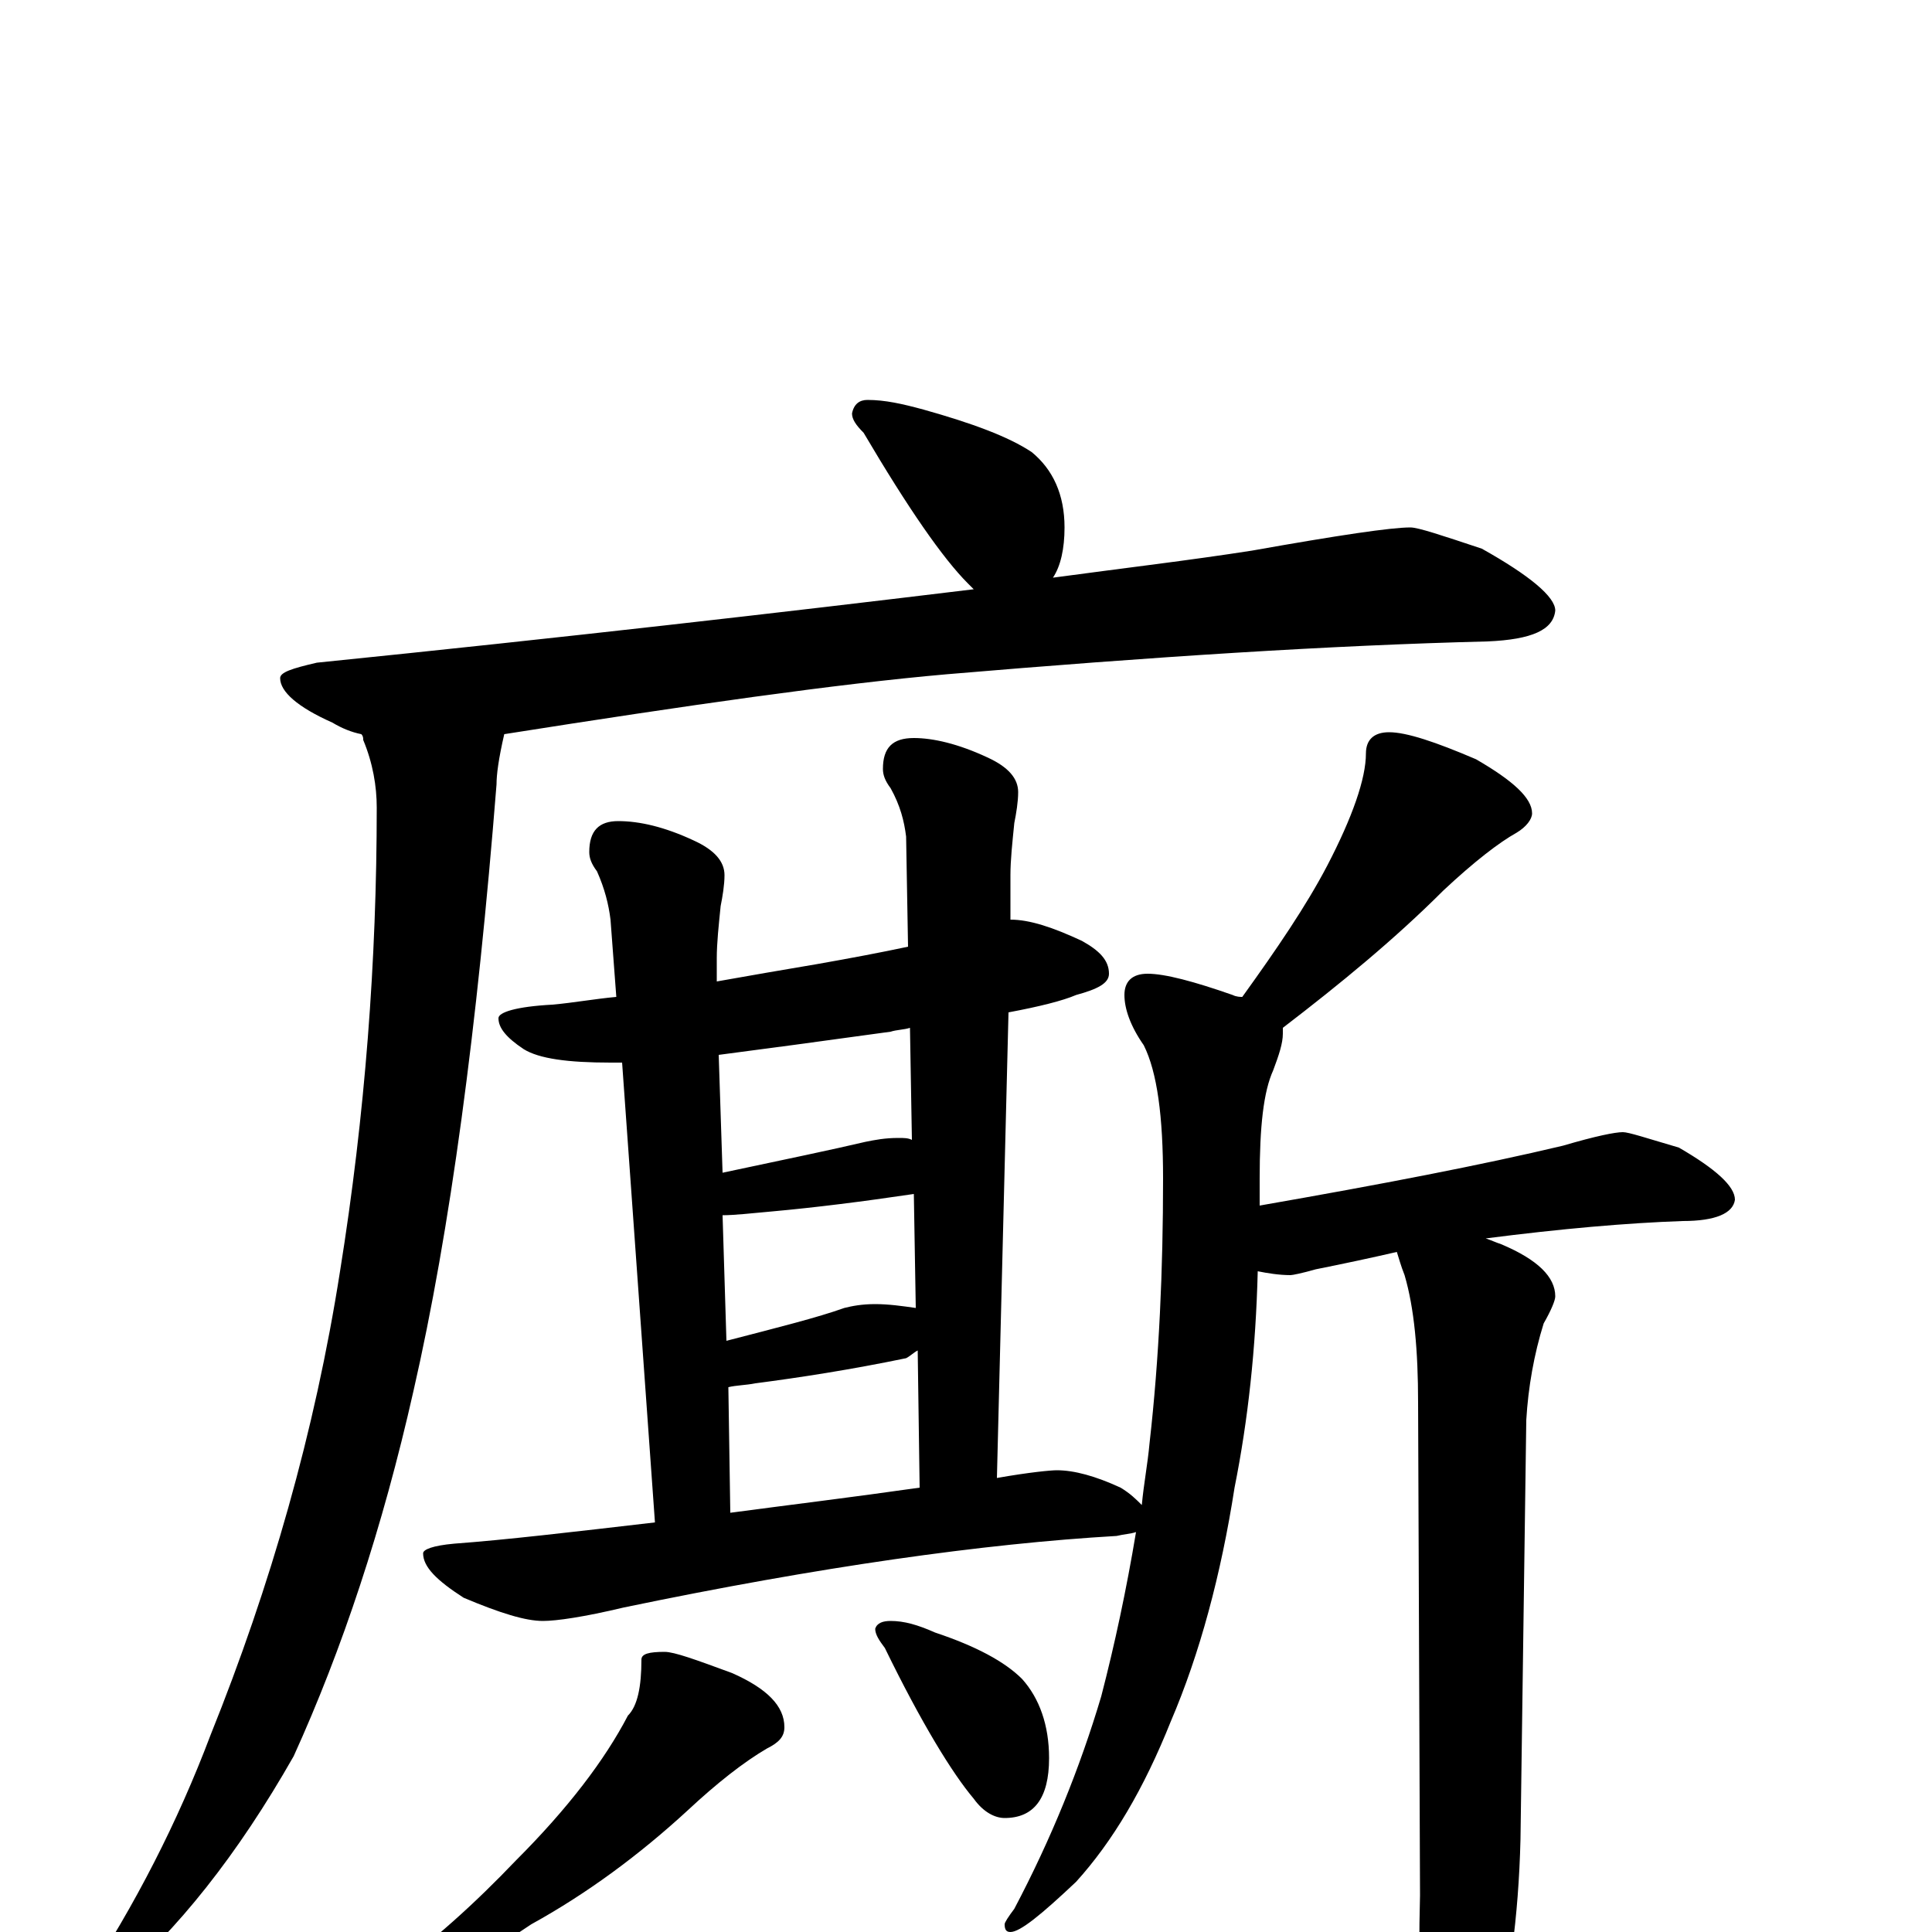 <?xml version="1.0" encoding="utf-8" ?>
<!DOCTYPE svg PUBLIC "-//W3C//DTD SVG 1.1//EN" "http://www.w3.org/Graphics/SVG/1.1/DTD/svg11.dtd">
<svg version="1.1" id="Layer_1" xmlns="http://www.w3.org/2000/svg" xmlns:xlink="http://www.w3.org/1999/xlink" x="0px" y="145px" width="1000px" height="1000px" viewBox="0 0 1000 1000" enable-background="new 0 0 1000 1000" xml:space="preserve">
<g id="Layer_1">
<path id="glyph" transform="matrix(1 0 0 -1 0 1000)" d="M449,793C458,793 467,791 478,788C503,781 522,774 534,766C545,757 551,744 551,727C551,716 549,707 545,701C582,706 616,710 648,715C693,723 720,727 730,727C734,727 746,723 767,716C792,702 805,691 805,684C804,674 793,669 770,668C689,666 596,660 490,651C433,646 356,635 261,620C258,607 257,599 257,594C247,468 233,363 214,280C198,209 177,146 152,91C123,40 92,1 58,-28C54,-30 49,-31 43,-31l0,4C70,14 92,57 109,102C140,179 163,259 176,342C189,423 195,503 195,582C195,593 193,605 188,617C188,618 188,619 187,620C182,621 177,623 172,626C154,634 145,642 145,649C145,652 151,654 164,657C292,670 405,683 504,695C503,696 502,697 501,698C488,711 470,737 447,776C443,780 441,783 441,786C442,791 445,793 449,793M470,510l-1,57C468,575 466,583 461,592C458,596 457,599 457,602C457,613 462,618 473,618C483,618 496,615 511,608C522,603 527,597 527,590C527,585 526,579 525,574C524,564 523,555 523,547l0,-23C533,524 545,520 560,513C569,508 574,503 574,496C574,491 568,488 557,485C550,482 538,479 522,476l-6,-241C533,238 544,239 547,239C556,239 567,236 580,230C585,227 588,224 591,221C592,232 594,242 595,253C600,297 602,343 602,390C602,422 599,445 592,459C585,469 582,478 582,485C582,492 586,496 594,496C603,496 618,492 638,485C640,484 642,484 643,484C661,509 676,531 687,552C700,577 707,597 707,610C707,617 711,621 719,621C728,621 743,616 764,607C783,596 793,587 793,579C793,576 790,572 785,569C776,564 763,554 747,539C722,514 694,491 664,468C664,467 664,466 664,465C664,460 662,454 659,446C654,435 652,417 652,390C652,385 652,381 652,376C715,387 767,397 809,407C826,412 836,414 840,414C843,414 852,411 869,406C888,395 898,386 898,379C897,372 888,368 871,368C842,367 808,364 769,359C772,358 774,357 777,356C796,348 805,339 805,329C805,327 803,322 799,315C794,299 791,282 790,265l-3,-217C786,7 781,-28 773,-58C766,-89 759,-105 754,-105C747,-105 742,-95 738,-74C735,-51 734,-20 735,19l-1,255C734,301 732,323 727,340C725,345 724,349 723,352C710,349 696,346 681,343C674,341 669,340 668,340C662,340 656,341 651,342C650,302 646,265 639,230C632,185 621,144 606,109C592,74 576,47 557,26C539,9 528,0 523,0C521,0 520,1 520,4C520,5 522,8 525,12C544,48 559,85 570,122C577,149 583,177 588,207C585,206 582,206 578,205C509,201 424,189 323,168C302,163 288,161 281,161C272,161 259,165 240,173C226,182 219,189 219,196C219,198 224,200 235,201C262,203 296,207 339,212l-17,238C320,450 318,450 316,450C294,450 279,452 271,457C262,463 258,468 258,473C258,476 267,479 286,480C297,481 308,483 319,484l-3,40C315,532 313,540 309,549C306,553 305,556 305,559C305,570 310,575 320,575C331,575 344,572 359,565C370,560 375,554 375,547C375,542 374,536 373,531C372,521 371,512 371,504l0,-12C388,495 405,498 423,501C440,504 456,507 470,510M378,217C408,221 441,225 476,230l-1,71C473,300 471,298 469,297C440,291 414,287 391,284C386,283 381,283 377,282M376,306C403,313 423,318 437,323C441,324 446,325 453,325C460,325 467,324 474,323l-1,59C446,378 422,375 400,373C389,372 380,371 374,371M374,393C407,400 431,405 448,409C453,410 458,411 465,411C468,411 470,411 472,410l-1,58C468,467 464,467 461,466C425,461 395,457 372,454M344,145C349,145 360,141 379,134C397,126 406,117 406,106C406,101 403,98 397,95C385,88 371,77 356,63C331,40 304,20 275,4C256,-9 240,-17 226,-21C218,-25 212,-27 207,-27C202,-27 199,-26 199,-23C224,-5 246,15 267,37C294,64 313,89 325,112C330,117 332,127 332,141C332,144 336,145 344,145M461,161C468,161 475,159 484,155C505,148 520,140 529,131C538,121 543,107 543,90C543,69 535,59 520,59C515,59 509,62 504,69C493,82 477,108 458,147C455,151 453,154 453,157C454,160 457,161 461,161z"/>
</g>
</svg>
